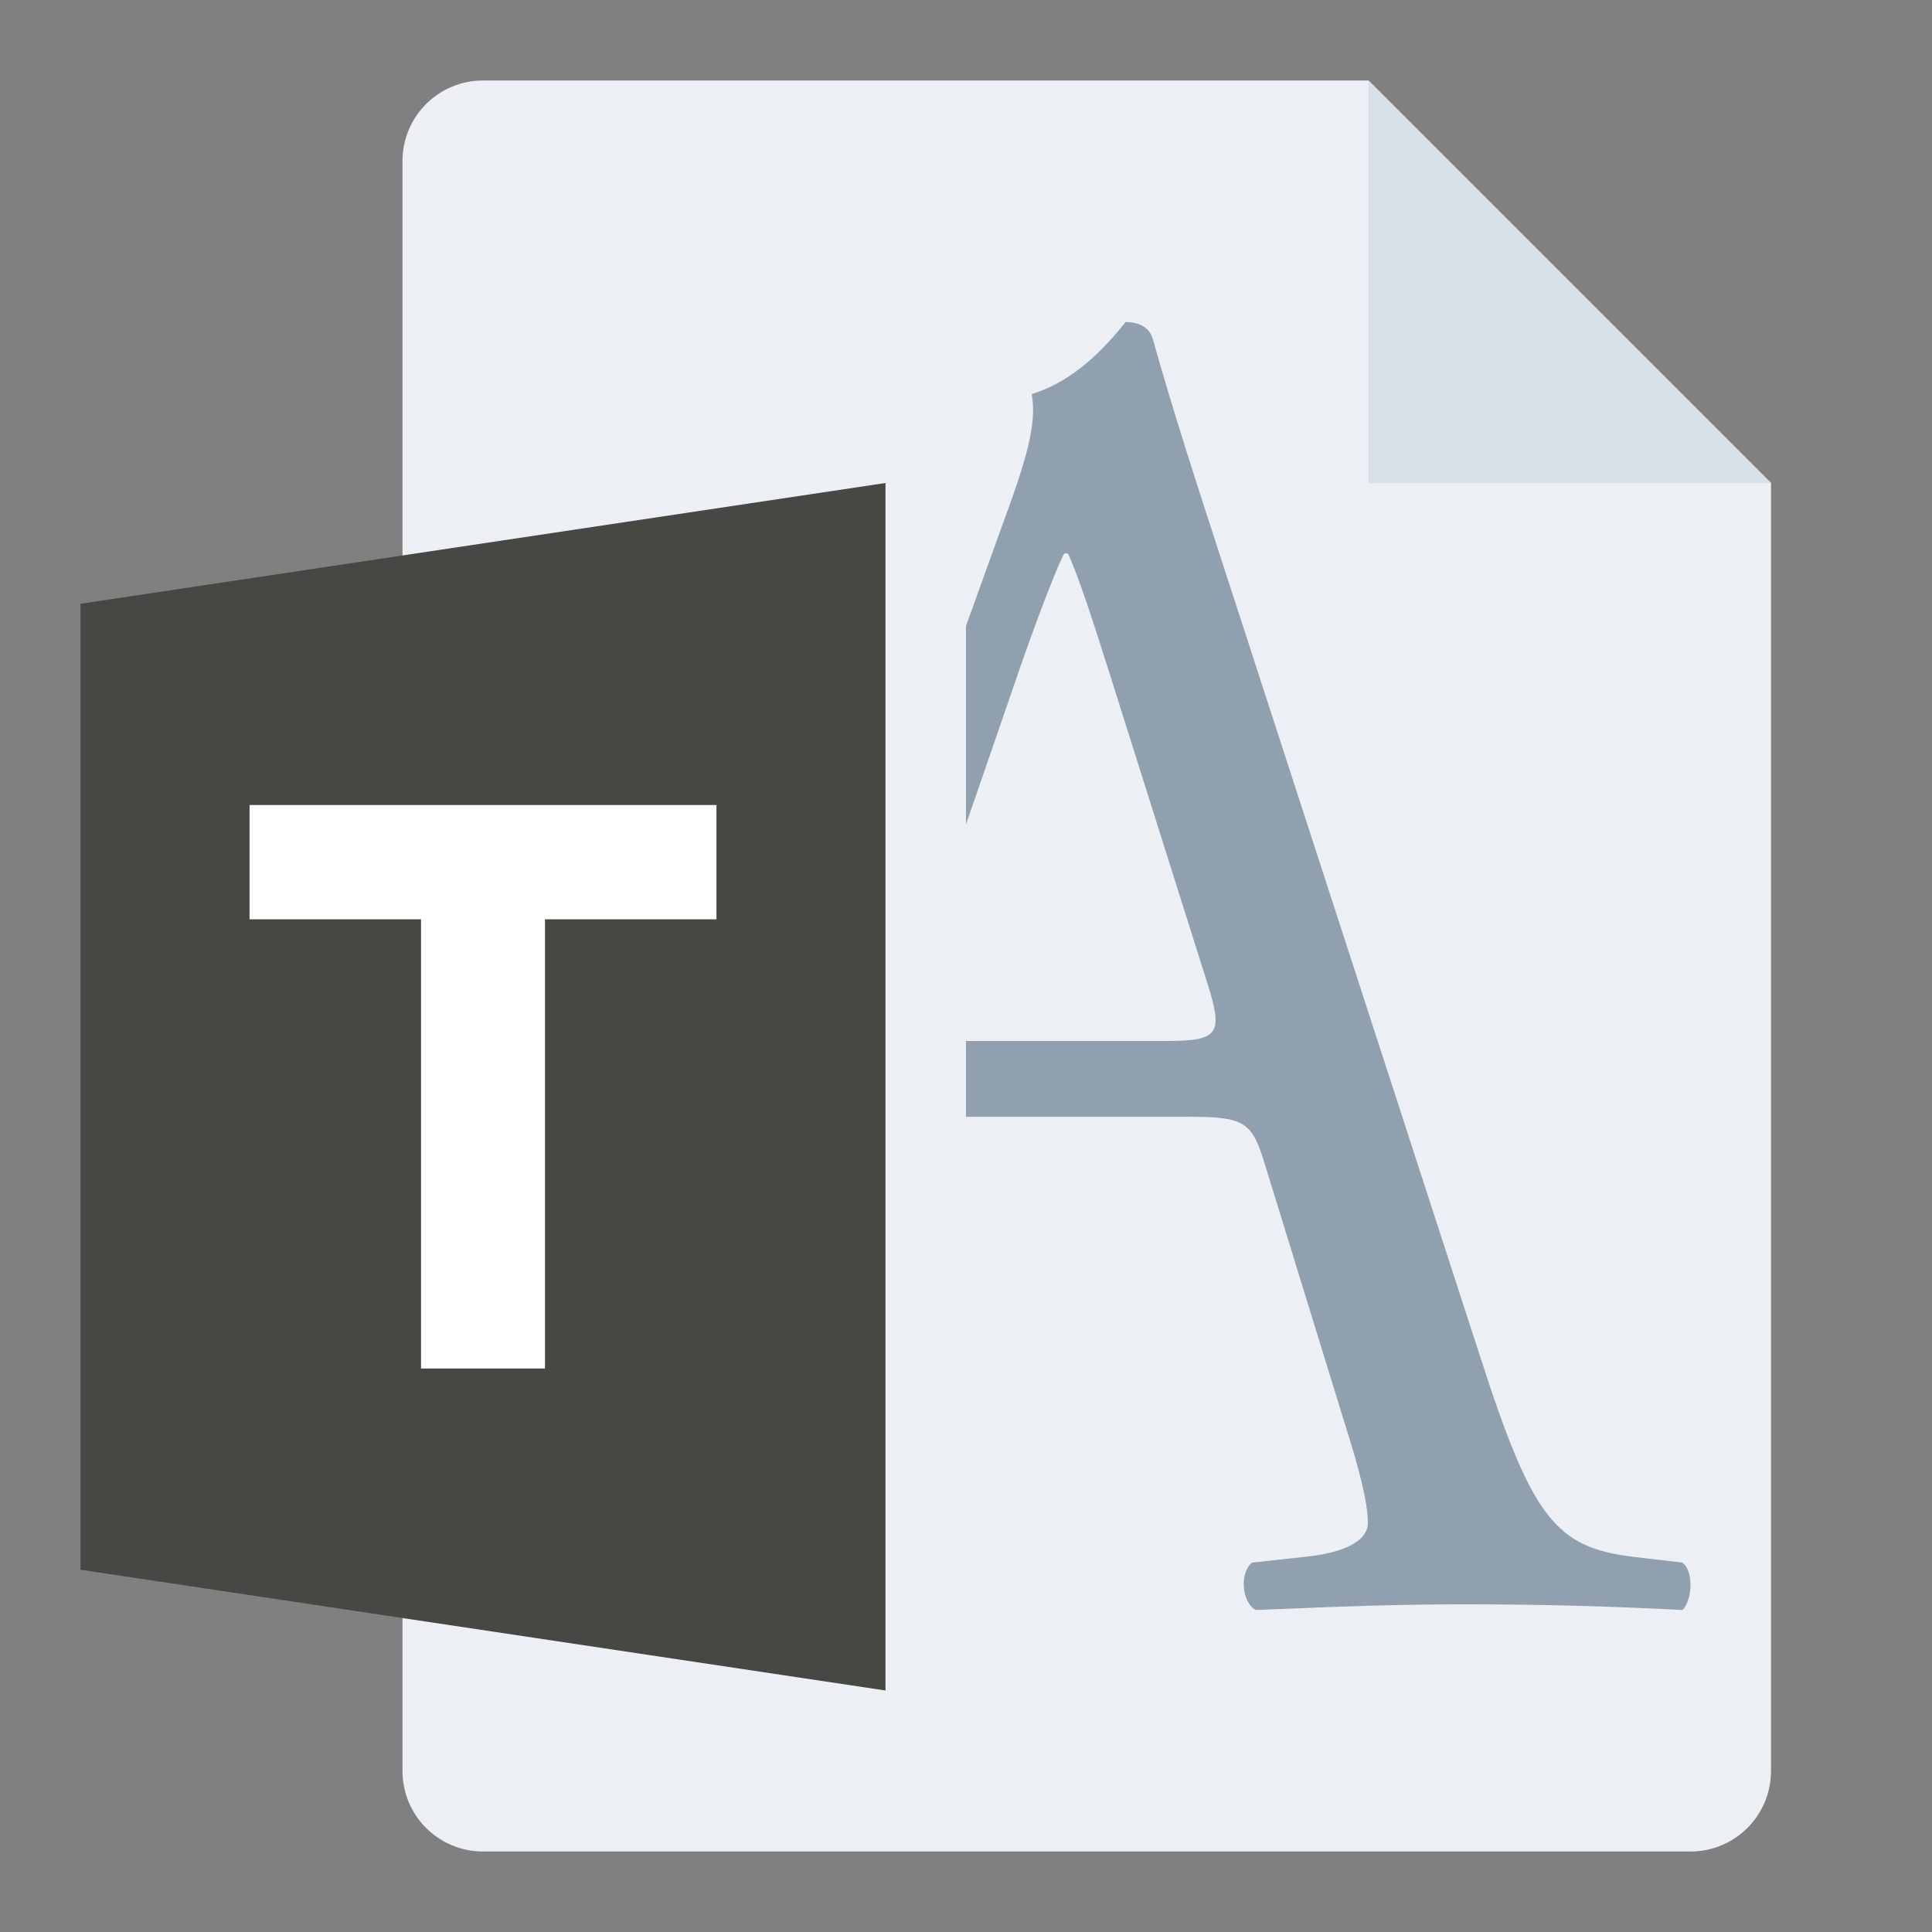 <svg width="48" height="48" viewBox="0 0 48 48" fill="none" xmlns="http://www.w3.org/2000/svg">
<rect x="0" y="0" width="48" height="48" fill="#808080" stroke="none"/>
<g id="m/mime_ttf/mime_ttf_48x48">
<g id="48/baseshape">
<g id="48/baseshape_2">
<path id="OutsideBorder" d="M44 44C44 45.105 43.105 46 42 46H12C10.895 46 10 45.105 10 44V4C10 2.895 10.895 2 12 2H34L44 12V44Z" fill="#ECF0F4"/>
</g>
<path id="A" fill-rule="evenodd" clip-rule="evenodd" d="M31.425 28.925L33.4 35.334C33.76 36.465 33.984 37.314 33.984 37.832C33.984 38.303 33.355 38.586 32.413 38.68L31.11 38.822C30.796 39.057 30.841 39.812 31.2 40C31.477 39.99 31.773 39.978 32.087 39.965C33.249 39.917 34.667 39.859 36.364 39.859C38.384 39.859 39.956 39.906 41.797 40C42.021 39.812 42.111 39.057 41.797 38.822L40.584 38.68C38.654 38.445 38.07 37.738 36.768 33.685L30.616 14.739C30.536 14.49 30.454 14.239 30.372 13.988C29.772 12.146 29.154 10.249 28.641 8.424C28.551 8.094 28.237 8 27.967 8C27.474 8.613 26.71 9.461 25.633 9.791C25.767 10.545 25.498 11.44 24.869 13.137L20.29 25.862C18.985 29.513 17.981 32.105 17.219 34.073C16.879 34.95 16.587 35.703 16.338 36.371C15.71 38.068 14.722 38.586 13.644 38.68L12.163 38.822C11.893 39.057 11.983 39.812 12.252 40C12.553 39.988 12.877 39.974 13.219 39.959C14.257 39.912 15.448 39.859 16.563 39.859C17.106 39.871 17.601 39.88 18.058 39.888C19.375 39.912 20.365 39.93 21.232 40C21.637 39.812 21.637 39.057 21.322 38.822L19.84 38.68C18.763 38.586 18.538 38.303 18.538 37.738C18.538 37.219 18.853 35.947 19.526 33.826L21.098 28.878C21.412 27.888 21.681 27.747 22.804 27.747H29.584C30.931 27.747 31.11 27.888 31.425 28.925ZM22.535 24.73L25.363 16.53C25.857 15.116 26.306 13.985 26.441 13.75H26.531C26.8 14.315 27.204 15.588 27.563 16.719L29.988 24.401C30.392 25.673 30.302 25.862 29 25.862H23.477C22.22 25.862 22.175 25.814 22.535 24.73Z" fill="#91A0AF"/>
</g>
<g id="48/corner">
<path id="InsideWhite" fill-rule="evenodd" clip-rule="evenodd" d="M34 2L44 12H34V2Z" fill="#D8E0E8"/>
</g>
<g id="24/chard/color/yellow">
<path id="Shape" d="M14 12V42L24 44V10L14 12Z" fill="#ECF0F4"/>
<path id="Chard" fill-rule="evenodd" clip-rule="evenodd" d="M22 12V42L2 39V15L22 12Z" fill="#474744"/>
</g>
<g id="24/chard/letter/z">
<path id="T" fill-rule="evenodd" clip-rule="evenodd" d="M10.46 34V22.84H6.2V20H17.8V22.84H13.54V34H10.46Z" fill="white"/>
</g>
</g>
</svg>
